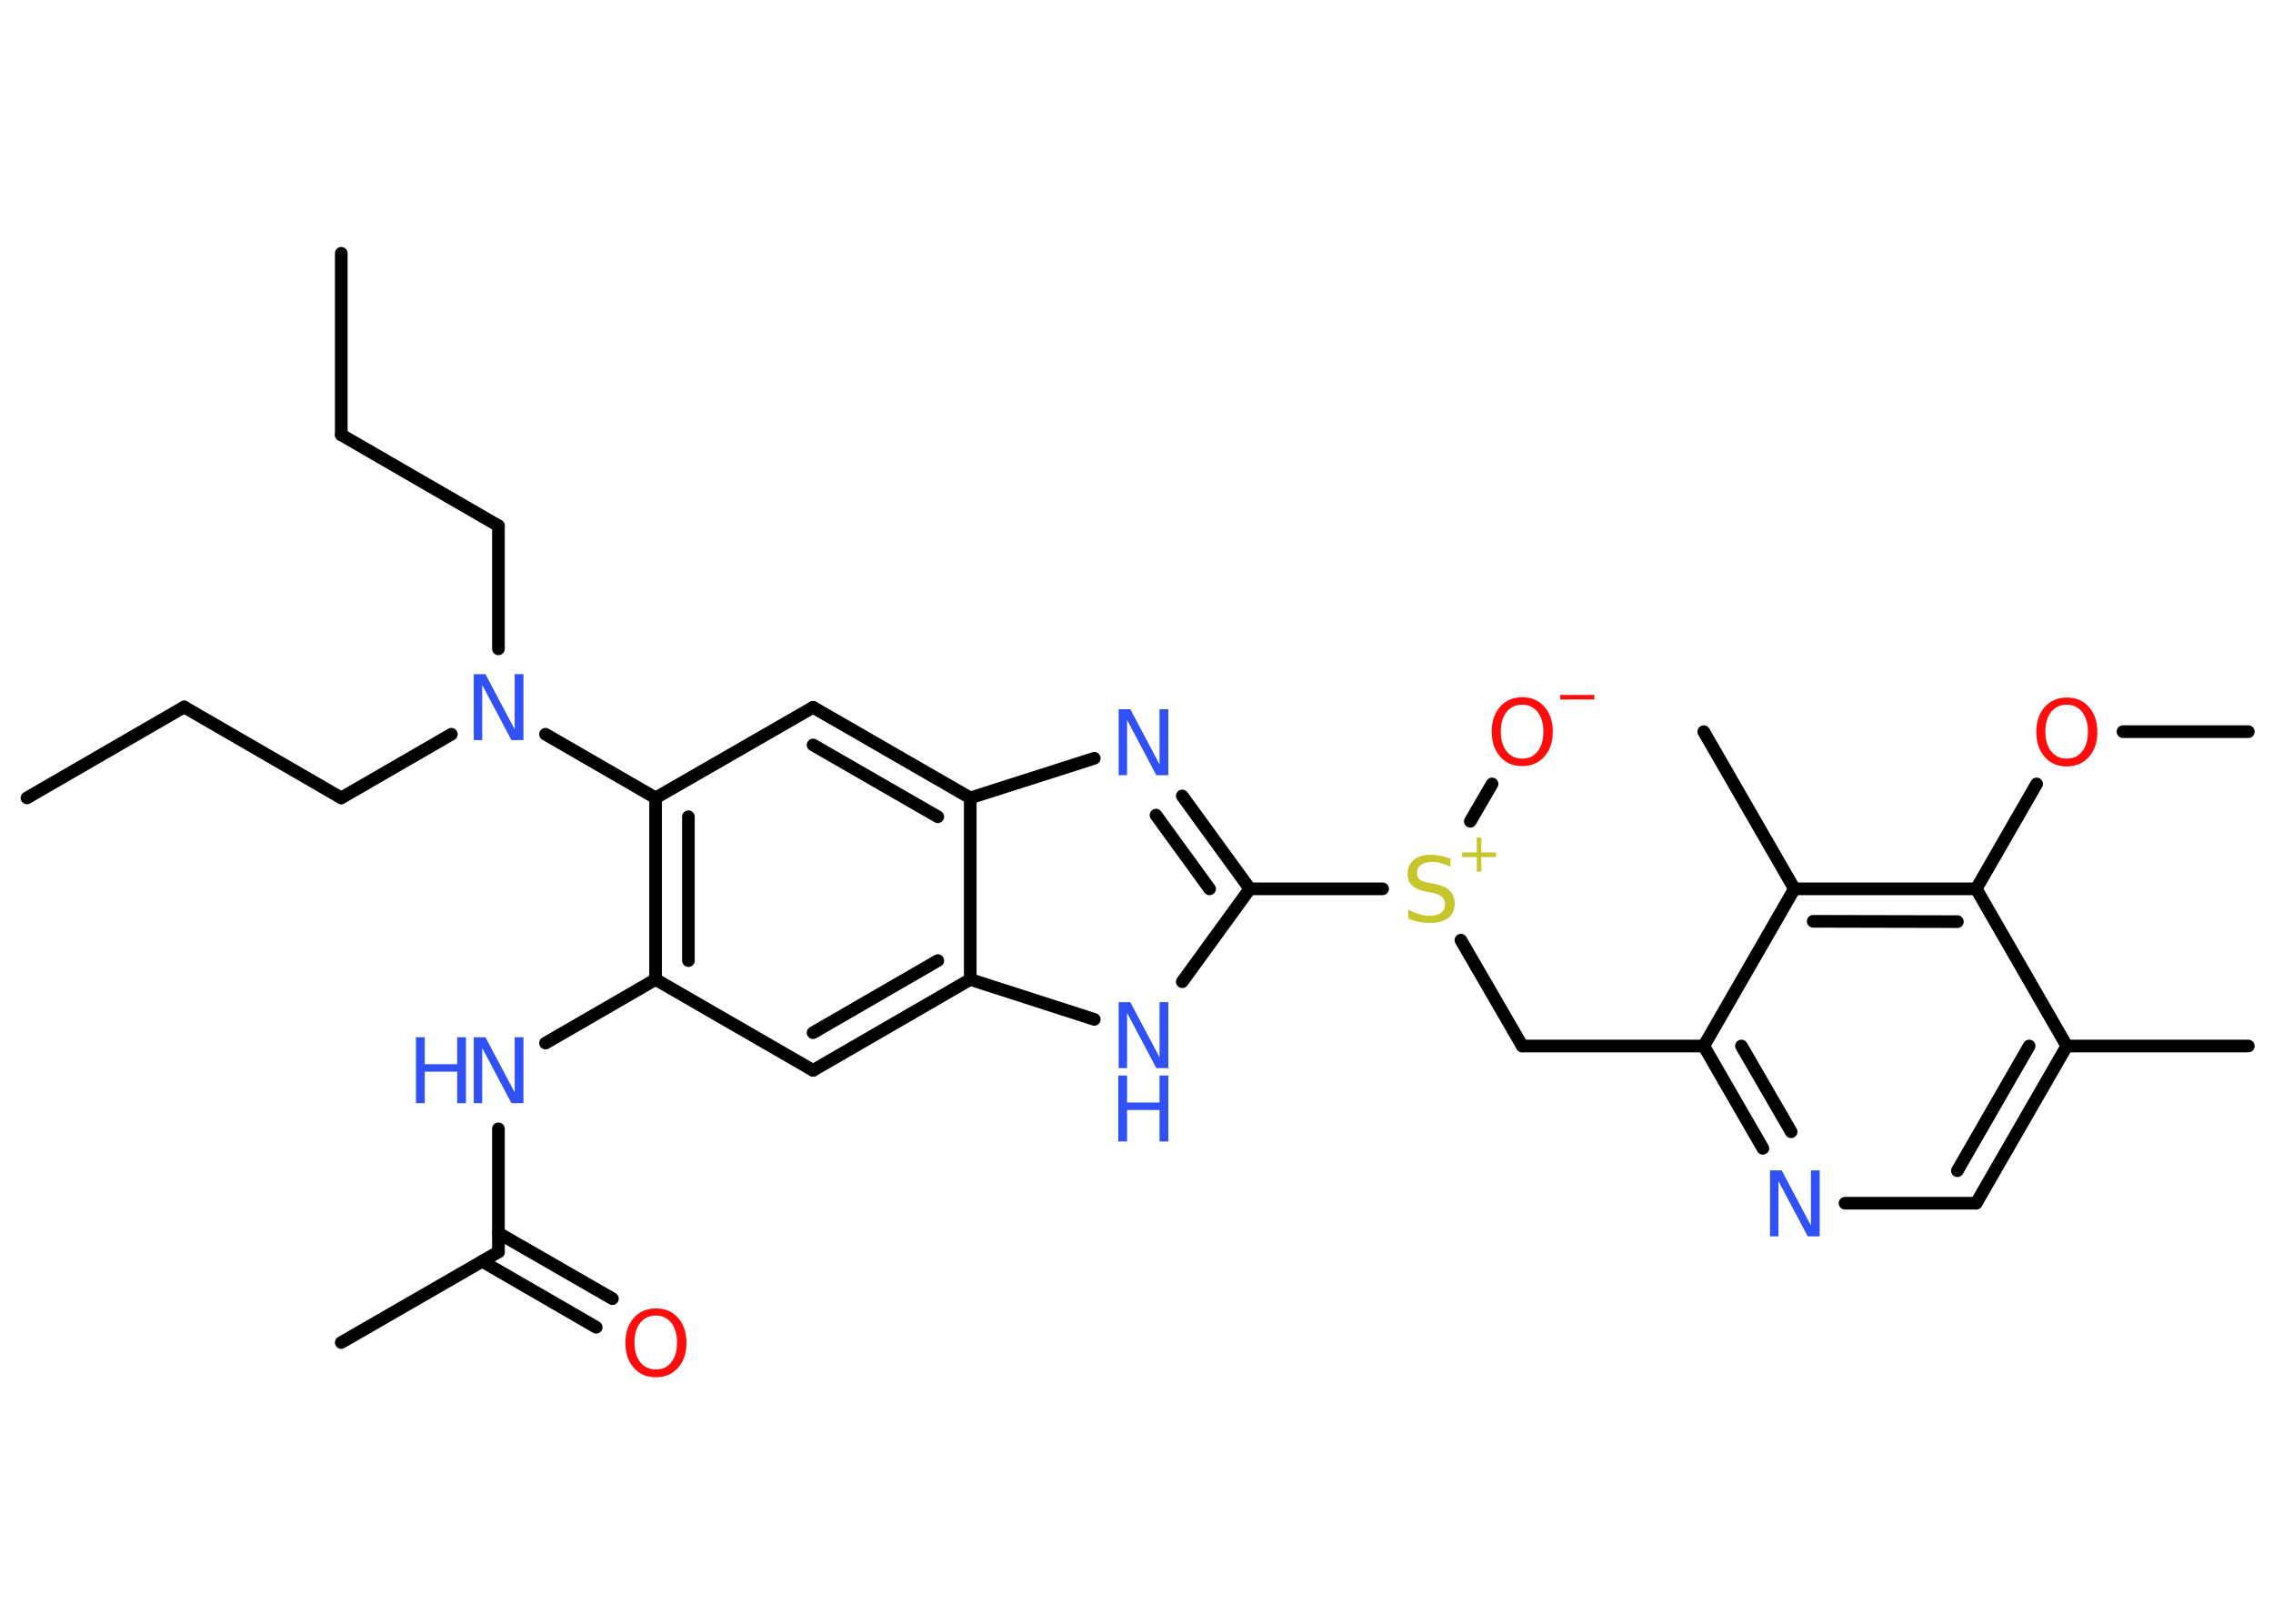 <?xml version='1.0' encoding='UTF-8'?>
<!DOCTYPE svg PUBLIC "-//W3C//DTD SVG 1.1//EN" "http://www.w3.org/Graphics/SVG/1.1/DTD/svg11.dtd">
<svg version='1.2' xmlns='http://www.w3.org/2000/svg' xmlns:xlink='http://www.w3.org/1999/xlink' width='70.0mm' height='50.0mm' viewBox='0 0 70.0 50.0'>
  <desc>Generated by the Chemistry Development Kit (http://github.com/cdk)</desc>
  <g stroke-linecap='round' stroke-linejoin='round' stroke='#000000' stroke-width='.39' fill='#3050F8'>
    <rect x='.0' y='.0' width='70.0' height='50.0' fill='#FFFFFF' stroke='none'/>
    <g id='mol1' class='mol'>
      <line id='mol1bnd1' class='bond' x1='.83' y1='24.57' x2='5.67' y2='21.77'/>
      <line id='mol1bnd2' class='bond' x1='5.67' y1='21.77' x2='10.51' y2='24.57'/>
      <line id='mol1bnd3' class='bond' x1='10.51' y1='24.57' x2='13.9' y2='22.61'/>
      <line id='mol1bnd4' class='bond' x1='15.35' y1='19.98' x2='15.35' y2='16.19'/>
      <line id='mol1bnd5' class='bond' x1='15.35' y1='16.19' x2='10.51' y2='13.39'/>
      <line id='mol1bnd6' class='bond' x1='10.51' y1='13.39' x2='10.51' y2='7.8'/>
      <line id='mol1bnd7' class='bond' x1='16.8' y1='22.61' x2='20.19' y2='24.57'/>
      <line id='mol1bnd8' class='bond' x1='20.19' y1='24.57' x2='25.04' y2='21.78'/>
      <g id='mol1bnd9' class='bond'>
        <line x1='29.88' y1='24.57' x2='25.04' y2='21.78'/>
        <line x1='28.88' y1='25.15' x2='25.04' y2='22.94'/>
      </g>
      <line id='mol1bnd10' class='bond' x1='29.88' y1='24.57' x2='33.7' y2='23.35'/>
      <g id='mol1bnd11' class='bond'>
        <line x1='38.49' y1='27.37' x2='36.41' y2='24.51'/>
        <line x1='37.25' y1='27.37' x2='35.6' y2='25.1'/>
      </g>
      <line id='mol1bnd12' class='bond' x1='38.49' y1='27.37' x2='42.58' y2='27.37'/>
      <line id='mol1bnd13' class='bond' x1='45.28' y1='25.29' x2='45.95' y2='24.14'/>
      <line id='mol1bnd14' class='bond' x1='44.99' y1='28.95' x2='46.88' y2='32.21'/>
      <line id='mol1bnd15' class='bond' x1='46.88' y1='32.21' x2='52.47' y2='32.21'/>
      <g id='mol1bnd16' class='bond'>
        <line x1='52.47' y1='32.21' x2='54.29' y2='35.36'/>
        <line x1='53.63' y1='32.21' x2='55.16' y2='34.85'/>
      </g>
      <line id='mol1bnd17' class='bond' x1='56.82' y1='37.05' x2='60.86' y2='37.05'/>
      <g id='mol1bnd18' class='bond'>
        <line x1='60.86' y1='37.05' x2='63.65' y2='32.21'/>
        <line x1='60.28' y1='36.05' x2='62.49' y2='32.21'/>
      </g>
      <line id='mol1bnd19' class='bond' x1='63.65' y1='32.21' x2='69.24' y2='32.21'/>
      <line id='mol1bnd20' class='bond' x1='63.65' y1='32.21' x2='60.86' y2='27.37'/>
      <line id='mol1bnd21' class='bond' x1='60.86' y1='27.37' x2='62.72' y2='24.14'/>
      <line id='mol1bnd22' class='bond' x1='65.38' y1='22.53' x2='69.24' y2='22.53'/>
      <g id='mol1bnd23' class='bond'>
        <line x1='60.86' y1='27.37' x2='55.26' y2='27.37'/>
        <line x1='60.28' y1='28.38' x2='55.84' y2='28.37'/>
      </g>
      <line id='mol1bnd24' class='bond' x1='52.47' y1='32.21' x2='55.26' y2='27.37'/>
      <line id='mol1bnd25' class='bond' x1='55.26' y1='27.37' x2='52.47' y2='22.53'/>
      <line id='mol1bnd26' class='bond' x1='38.49' y1='27.37' x2='36.41' y2='30.23'/>
      <line id='mol1bnd27' class='bond' x1='33.7' y1='31.39' x2='29.88' y2='30.16'/>
      <line id='mol1bnd28' class='bond' x1='29.88' y1='24.57' x2='29.88' y2='30.16'/>
      <g id='mol1bnd29' class='bond'>
        <line x1='25.04' y1='32.96' x2='29.88' y2='30.16'/>
        <line x1='25.04' y1='31.8' x2='28.88' y2='29.58'/>
      </g>
      <line id='mol1bnd30' class='bond' x1='25.04' y1='32.96' x2='20.19' y2='30.16'/>
      <g id='mol1bnd31' class='bond'>
        <line x1='20.19' y1='24.57' x2='20.19' y2='30.16'/>
        <line x1='21.2' y1='25.15' x2='21.2' y2='29.58'/>
      </g>
      <line id='mol1bnd32' class='bond' x1='20.19' y1='30.16' x2='16.8' y2='32.12'/>
      <line id='mol1bnd33' class='bond' x1='15.35' y1='34.76' x2='15.35' y2='38.55'/>
      <line id='mol1bnd34' class='bond' x1='15.35' y1='38.55' x2='10.51' y2='41.34'/>
      <g id='mol1bnd35' class='bond'>
        <line x1='15.35' y1='37.97' x2='18.86' y2='39.99'/>
        <line x1='14.85' y1='38.84' x2='18.36' y2='40.87'/>
      </g>
      <path id='mol1atm4' class='atom' d='M14.58 20.76h.37l.9 1.7v-1.7h.27v2.03h-.37l-.9 -1.7v1.7h-.26v-2.03z' stroke='none'/>
      <path id='mol1atm11' class='atom' d='M34.44 21.84h.37l.9 1.7v-1.7h.27v2.03h-.37l-.9 -1.7v1.7h-.26v-2.03z' stroke='none'/>
      <g id='mol1atm13' class='atom'>
        <path d='M44.67 26.42v.27q-.15 -.07 -.29 -.11q-.14 -.04 -.27 -.04q-.22 .0 -.35 .09q-.12 .09 -.12 .25q.0 .13 .08 .2q.08 .07 .31 .11l.17 .03q.3 .06 .45 .21q.15 .15 .15 .39q.0 .29 -.2 .45q-.2 .15 -.58 .15q-.14 .0 -.31 -.03q-.16 -.03 -.34 -.1v-.28q.17 .09 .33 .14q.16 .05 .31 .05q.24 .0 .36 -.09q.13 -.09 .13 -.26q.0 -.15 -.09 -.23q-.09 -.08 -.3 -.13l-.17 -.03q-.31 -.06 -.45 -.19q-.14 -.13 -.14 -.36q.0 -.27 .19 -.43q.19 -.16 .52 -.16q.14 .0 .29 .03q.15 .03 .3 .08z' stroke='none' fill='#C6C62C'/>
        <path d='M45.62 25.79v.46h.45v.14h-.45v.45h-.14v-.45h-.45v-.14h.45v-.46h.14z' stroke='none' fill='#C6C62C'/>
      </g>
      <g id='mol1atm14' class='atom'>
        <path d='M46.88 21.7q-.3 .0 -.48 .22q-.18 .22 -.18 .61q.0 .38 .18 .61q.18 .22 .48 .22q.3 .0 .47 -.22q.18 -.22 .18 -.61q.0 -.38 -.18 -.61q-.18 -.22 -.47 -.22zM46.88 21.47q.43 .0 .68 .29q.26 .29 .26 .77q.0 .48 -.26 .77q-.26 .29 -.68 .29q-.43 .0 -.68 -.29q-.26 -.29 -.26 -.77q.0 -.48 .26 -.77q.26 -.29 .68 -.29z' stroke='none' fill='#FF0D0D'/>
        <path d='M48.05 21.4h1.05v.14h-1.05v-.14z' stroke='none' fill='#FF0D0D'/>
      </g>
      <path id='mol1atm17' class='atom' d='M54.5 36.04h.37l.9 1.7v-1.7h.27v2.03h-.37l-.9 -1.7v1.7h-.26v-2.03z' stroke='none'/>
      <path id='mol1atm22' class='atom' d='M63.65 21.7q-.3 .0 -.48 .22q-.18 .22 -.18 .61q.0 .38 .18 .61q.18 .22 .48 .22q.3 .0 .47 -.22q.18 -.22 .18 -.61q.0 -.38 -.18 -.61q-.18 -.22 -.47 -.22zM63.65 21.48q.43 .0 .68 .29q.26 .29 .26 .77q.0 .48 -.26 .77q-.26 .29 -.68 .29q-.43 .0 -.68 -.29q-.26 -.29 -.26 -.77q.0 -.48 .26 -.77q.26 -.29 .68 -.29z' stroke='none' fill='#FF0D0D'/>
      <g id='mol1atm26' class='atom'>
        <path d='M34.44 30.86h.37l.9 1.7v-1.7h.27v2.03h-.37l-.9 -1.7v1.7h-.26v-2.03z' stroke='none'/>
        <path d='M34.44 33.12h.27v.83h1.0v-.83h.27v2.03h-.27v-.97h-1.0v.97h-.27v-2.03z' stroke='none'/>
      </g>
      <g id='mol1atm30' class='atom'>
        <path d='M14.58 31.94h.37l.9 1.7v-1.7h.27v2.03h-.37l-.9 -1.7v1.7h-.26v-2.03z' stroke='none'/>
        <path d='M12.81 31.94h.27v.83h1.0v-.83h.27v2.03h-.27v-.97h-1.0v.97h-.27v-2.03z' stroke='none'/>
      </g>
      <path id='mol1atm33' class='atom' d='M20.2 40.51q-.3 .0 -.48 .22q-.18 .22 -.18 .61q.0 .38 .18 .61q.18 .22 .48 .22q.3 .0 .47 -.22q.18 -.22 .18 -.61q.0 -.38 -.18 -.61q-.18 -.22 -.47 -.22zM20.2 40.29q.43 .0 .68 .29q.26 .29 .26 .77q.0 .48 -.26 .77q-.26 .29 -.68 .29q-.43 .0 -.68 -.29q-.26 -.29 -.26 -.77q.0 -.48 .26 -.77q.26 -.29 .68 -.29z' stroke='none' fill='#FF0D0D'/>
    </g>
  </g>
</svg>
